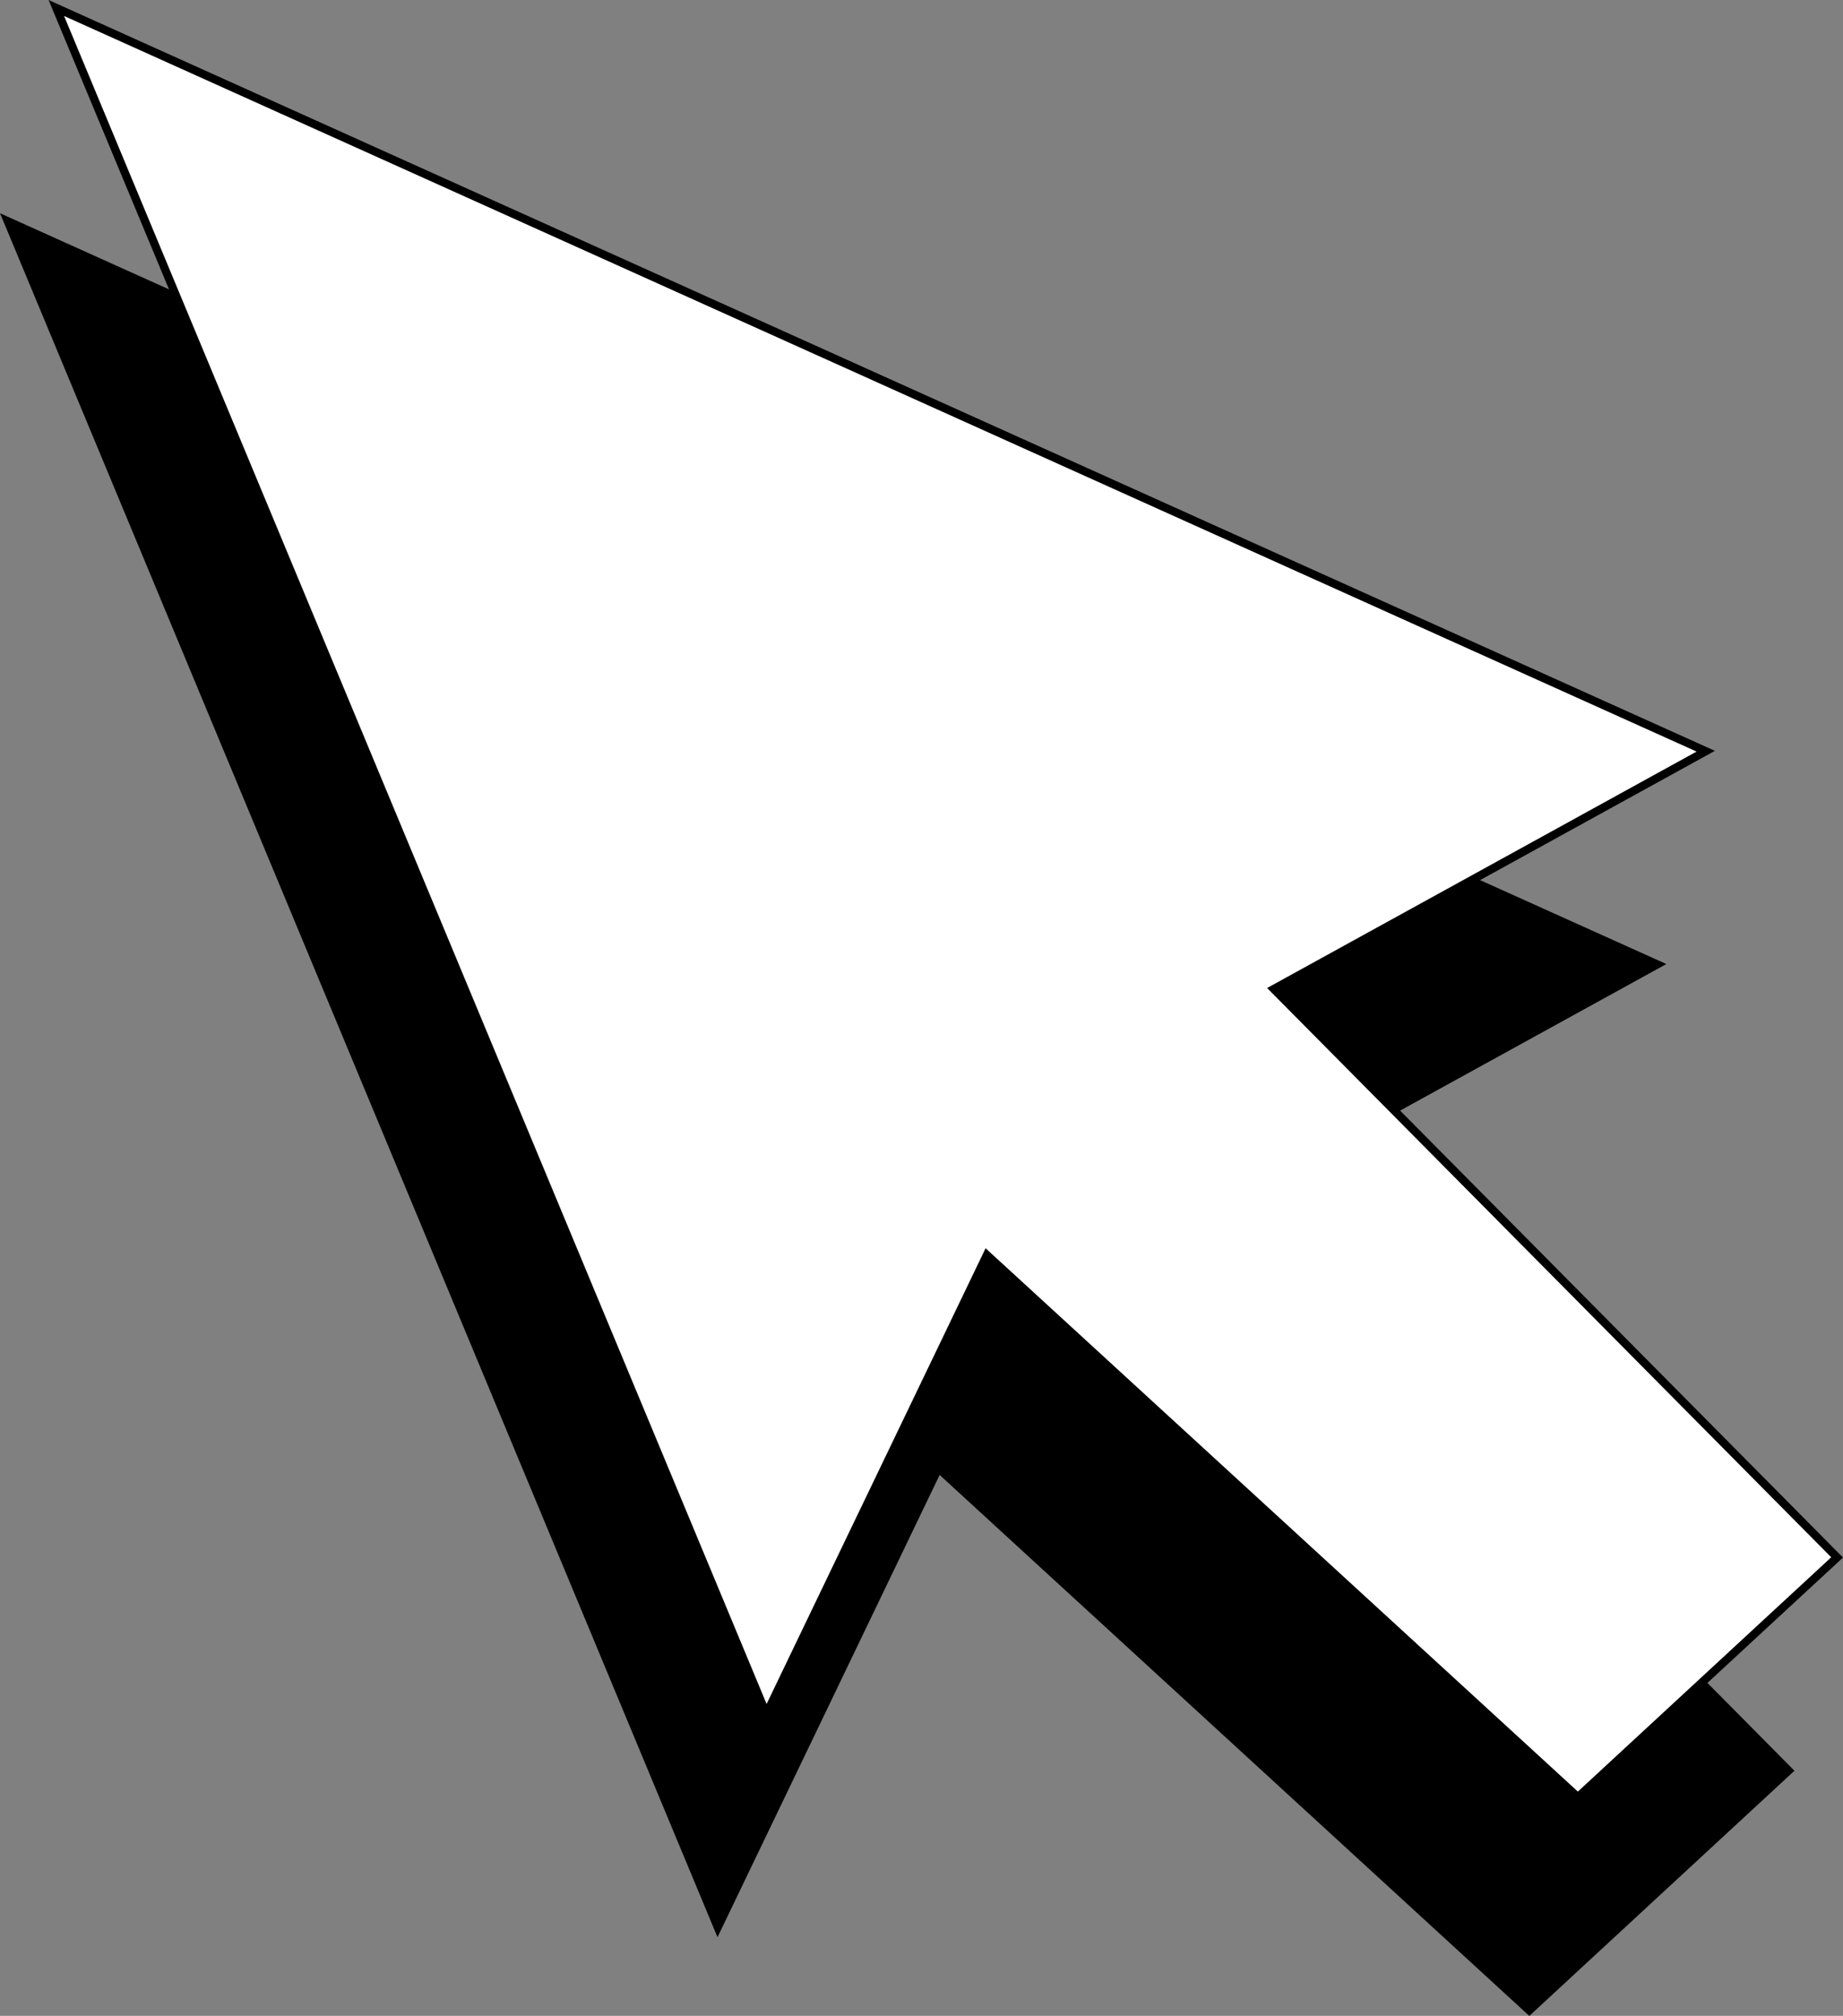 <svg xmlns="http://www.w3.org/2000/svg" width="117.649" height="128.652" viewBox="0 0 117.649 128.652">
  <rect x="0" y="0" width="117.649" height="128.652" fill="#808080" stroke="none"/>
  <g id="Group_2811" data-name="Group 2811" transform="translate(-473.698 -517.458)">
    <path id="Path_12964" data-name="Path 12964" d="M474.194,520.9,579.485,568.33l-27.571,15.175,35.957,36.277-16.549,15.3-37.725-34.6-14.08,29.293Z" transform="translate(0 10.676)"/>
    <path id="Path_12965" data-name="Path 12965" d="M474.194,520.9,579.485,568.33l-27.571,15.175,35.957,36.277-16.549,15.3-37.725-34.6-14.08,29.293Z" transform="translate(0 10.676)" fill="none" stroke="#000" stroke-width="0.523"/>
    <path id="Path_12966" data-name="Path 12966" d="M474.862,517.968,580.153,565.4l-27.571,15.175,35.957,36.277-16.549,15.3-37.725-34.6-14.08,29.293Z" transform="translate(2.432)" fill="#fff"/>
    <path id="Path_12967" data-name="Path 12967" d="M474.862,517.968,580.153,565.4l-27.571,15.175,35.957,36.277-16.549,15.3-37.725-34.6-14.08,29.293Z" transform="translate(2.432)" fill="none" stroke="#000" stroke-width="0.523"/>
  </g>
</svg>
